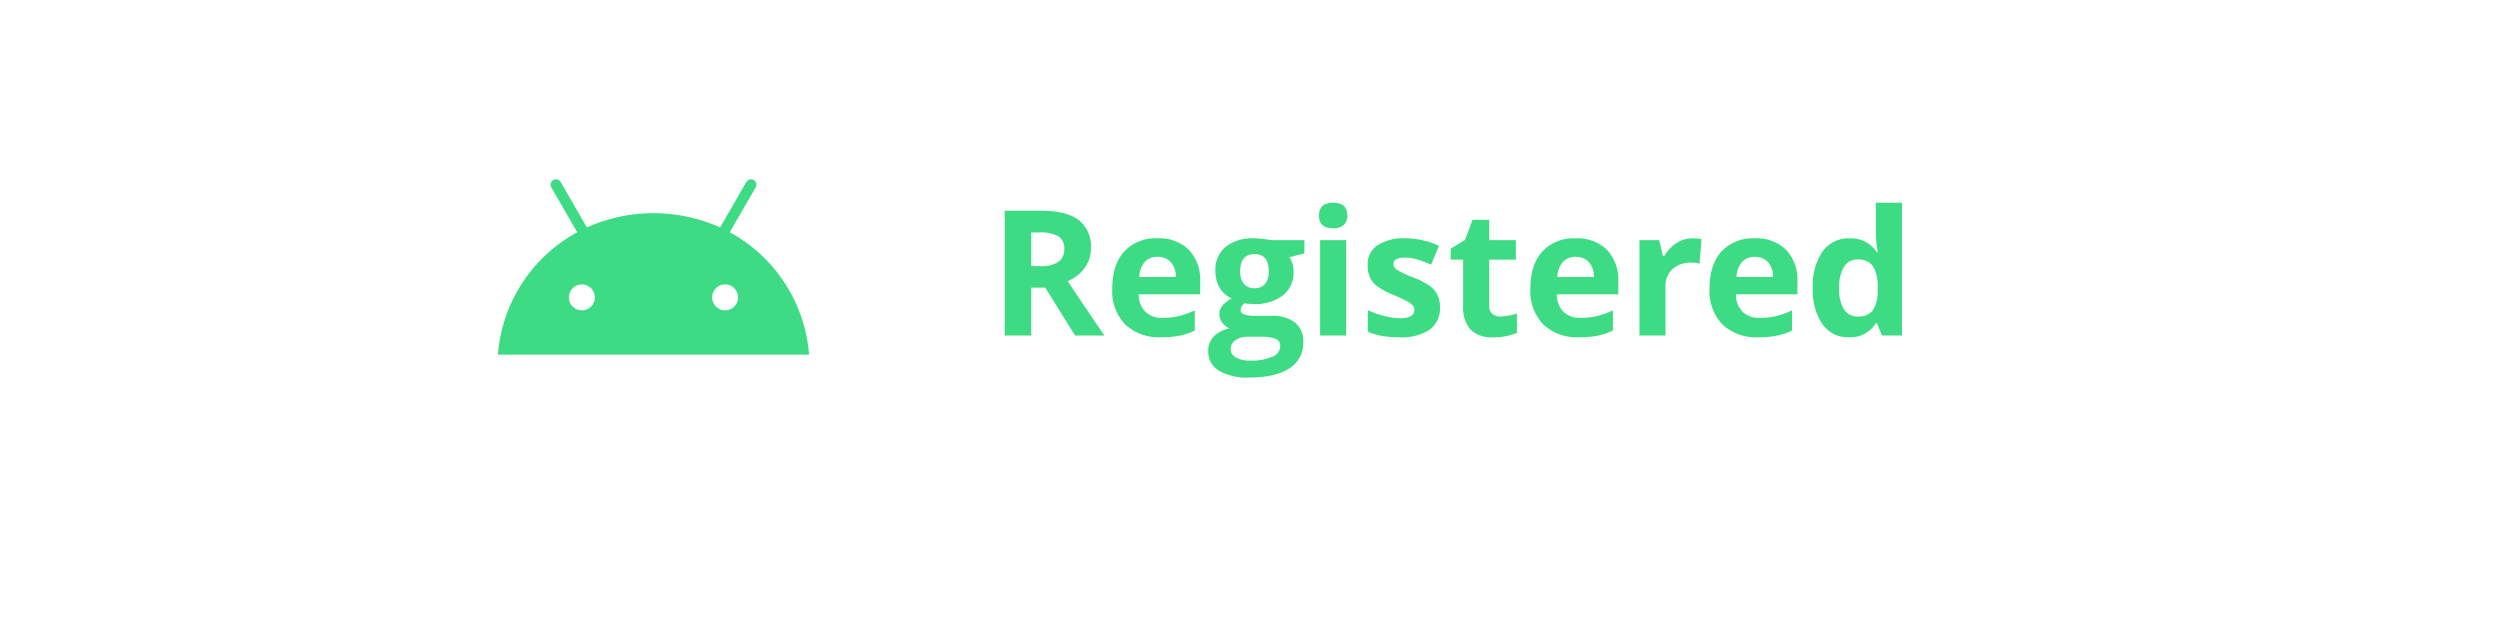 <svg xmlns="http://www.w3.org/2000/svg" xmlns:xlink="http://www.w3.org/1999/xlink" width="472" height="118" viewBox="0 0 472 118">
  <defs>
    <filter id="Rectangle_4" x="0" y="0" width="472" height="118" filterUnits="userSpaceOnUse">
      <feOffset dx="10" dy="10" input="SourceAlpha"/>
      <feGaussianBlur stdDeviation="3" result="blur"/>
      <feFlood flood-opacity="0.161"/>
      <feComposite operator="in" in2="blur"/>
      <feComposite in="SourceGraphic"/>
    </filter>
  </defs>
  <g id="Groupe_30" data-name="Groupe 30" transform="translate(-735.745 -799.892)">
    <g transform="matrix(1, 0, 0, 1, 735.75, 799.89)" filter="url(#Rectangle_4)">
      <rect id="Rectangle_4-2" data-name="Rectangle 4" width="453" height="99" rx="15" transform="translate(0 0)" fill="#fff"/>
    </g>
    <g id="Groupe_15" data-name="Groupe 15" transform="translate(764.745 828.242)">
      <path id="Tracé_46" data-name="Tracé 46" d="M-79.5-13.1h1.611a6.164,6.164,0,0,0,3.5-.79,2.818,2.818,0,0,0,1.128-2.481,2.578,2.578,0,0,0-1.152-2.385,6.991,6.991,0,0,0-3.569-.709H-79.5Zm0,4.061V0h-5V-23.558h6.864q4.8,0,7.106,1.748a6.24,6.24,0,0,1,2.3,5.309,6.25,6.25,0,0,1-1.144,3.7,7.57,7.57,0,0,1-3.239,2.538Q-67.289-2.32-65.678,0h-5.543l-5.624-9.04Zm23.864-5.817a3.117,3.117,0,0,0-2.449.991A4.586,4.586,0,0,0-59.1-11.054h6.9a4.1,4.1,0,0,0-.951-2.812A3.219,3.219,0,0,0-55.639-14.856ZM-54.946.322a9.3,9.3,0,0,1-6.8-2.4,9.091,9.091,0,0,1-2.449-6.8q0-4.528,2.264-7a8.061,8.061,0,0,1,6.26-2.473,7.935,7.935,0,0,1,5.946,2.175,8.23,8.23,0,0,1,2.127,6.01v2.385H-59.216a4.731,4.731,0,0,0,1.241,3.271,4.366,4.366,0,0,0,3.255,1.176,13.512,13.512,0,0,0,3.078-.338,15.4,15.4,0,0,0,3.029-1.08v3.8a11.54,11.54,0,0,1-2.755.959A17.373,17.373,0,0,1-54.946.322Zm27.022-18.337v2.5l-2.82.725a4.916,4.916,0,0,1,.773,2.707,5.465,5.465,0,0,1-2.022,4.52,8.759,8.759,0,0,1-5.615,1.619l-.886-.048-.725-.081a1.634,1.634,0,0,0-.757,1.289q0,1.063,2.707,1.063h3.062a6.984,6.984,0,0,1,4.52,1.273,4.55,4.55,0,0,1,1.555,3.738,5.544,5.544,0,0,1-2.635,4.9q-2.635,1.74-7.565,1.74a10.473,10.473,0,0,1-5.76-1.313,4.17,4.17,0,0,1-1.99-3.682A3.854,3.854,0,0,1-45.069.209a5.764,5.764,0,0,1,2.981-1.563,3.289,3.289,0,0,1-1.321-1.055,2.509,2.509,0,0,1-.564-1.555,2.52,2.52,0,0,1,.6-1.716,6.893,6.893,0,0,1,1.724-1.345A4.835,4.835,0,0,1-43.9-8.991a5.982,5.982,0,0,1-.83-3.19,5.626,5.626,0,0,1,1.917-4.56,8.291,8.291,0,0,1,5.479-1.611,14.022,14.022,0,0,1,1.8.137q1.039.137,1.329.2ZM-41.83,2.546a1.781,1.781,0,0,0,.975,1.6,5.364,5.364,0,0,0,2.731.58A9.674,9.674,0,0,0-33.983,4a2.21,2.21,0,0,0,1.5-1.982,1.4,1.4,0,0,0-.886-1.4A7.258,7.258,0,0,0-36.11.226h-2.546A3.855,3.855,0,0,0-40.92.862,1.963,1.963,0,0,0-41.83,2.546Zm1.789-14.663a3.668,3.668,0,0,0,.669,2.32,2.429,2.429,0,0,0,2.038.854A2.379,2.379,0,0,0-35.3-9.8a3.766,3.766,0,0,0,.645-2.32q0-3.255-2.675-3.255Q-40.042-15.372-40.042-12.117Zm14.873-10.554q0-2.4,2.675-2.4t2.675,2.4a2.341,2.341,0,0,1-.669,1.781,2.811,2.811,0,0,1-2.006.636Q-25.169-20.254-25.169-22.671ZM-20.045,0h-4.915V-18.015h4.915ZM-2.32-5.35A4.96,4.96,0,0,1-4.246-1.128a9.514,9.514,0,0,1-5.76,1.45A18.093,18.093,0,0,1-13.358.056a12.677,12.677,0,0,1-2.594-.781V-4.786a17.132,17.132,0,0,0,3.086,1.08,12.5,12.5,0,0,0,3.021.435q2.675,0,2.675-1.547a1.291,1.291,0,0,0-.354-.943A5.14,5.14,0,0,0-8.75-6.582q-.87-.459-2.32-1.072a14.576,14.576,0,0,1-3.053-1.611,4.536,4.536,0,0,1-1.418-1.7,5.611,5.611,0,0,1-.443-2.361,4.279,4.279,0,0,1,1.861-3.714,9.066,9.066,0,0,1,5.277-1.313,14.979,14.979,0,0,1,6.333,1.418L-4-13.39q-1.354-.58-2.53-.951a7.944,7.944,0,0,0-2.4-.371q-2.175,0-2.175,1.176a1.383,1.383,0,0,0,.7,1.144,19.062,19.062,0,0,0,3.07,1.434,14.26,14.26,0,0,1,3.094,1.6,4.718,4.718,0,0,1,1.45,1.708A5.249,5.249,0,0,1-2.32-5.35ZM9.1-3.593A10.653,10.653,0,0,0,12.2-4.157V-.5A11.031,11.031,0,0,1,7.686.322a5.522,5.522,0,0,1-4.294-1.49A6.488,6.488,0,0,1,2.046-5.64v-8.685H-.306V-16.4L2.4-18.047l1.418-3.8H6.961v3.835H12v3.69H6.961V-5.64a1.919,1.919,0,0,0,.588,1.547A2.321,2.321,0,0,0,9.1-3.593ZM23.3-14.856a3.117,3.117,0,0,0-2.449.991,4.586,4.586,0,0,0-1.015,2.812h6.9a4.1,4.1,0,0,0-.951-2.812A3.219,3.219,0,0,0,23.3-14.856ZM23.993.322a9.3,9.3,0,0,1-6.8-2.4,9.091,9.091,0,0,1-2.449-6.8q0-4.528,2.264-7a8.061,8.061,0,0,1,6.26-2.473,7.935,7.935,0,0,1,5.946,2.175,8.23,8.23,0,0,1,2.127,6.01v2.385H19.723a4.731,4.731,0,0,0,1.241,3.271,4.366,4.366,0,0,0,3.255,1.176A13.512,13.512,0,0,0,27.3-3.674a15.4,15.4,0,0,0,3.029-1.08v3.8A11.54,11.54,0,0,1,27.57.008,17.373,17.373,0,0,1,23.993.322Zm21.4-18.675a7.926,7.926,0,0,1,1.66.145L46.68-13.6a5.63,5.63,0,0,0-1.45-.161,5.212,5.212,0,0,0-3.666,1.208,4.369,4.369,0,0,0-1.313,3.384V0H35.336V-18.015h3.722l.725,3.029h.242a6.772,6.772,0,0,1,2.264-2.441A5.582,5.582,0,0,1,45.391-18.353Zm11.73,3.5a3.117,3.117,0,0,0-2.449.991,4.586,4.586,0,0,0-1.015,2.812h6.9a4.1,4.1,0,0,0-.951-2.812A3.219,3.219,0,0,0,57.122-14.856ZM57.814.322a9.3,9.3,0,0,1-6.8-2.4,9.091,9.091,0,0,1-2.449-6.8q0-4.528,2.264-7a8.061,8.061,0,0,1,6.26-2.473,7.935,7.935,0,0,1,5.946,2.175,8.23,8.23,0,0,1,2.127,6.01v2.385H53.544a4.731,4.731,0,0,0,1.241,3.271A4.366,4.366,0,0,0,58.04-3.335a13.512,13.512,0,0,0,3.078-.338,15.4,15.4,0,0,0,3.029-1.08v3.8a11.54,11.54,0,0,1-2.755.959A17.373,17.373,0,0,1,57.814.322Zm17.048,0a5.851,5.851,0,0,1-4.987-2.465,11.334,11.334,0,0,1-1.813-6.832,11.345,11.345,0,0,1,1.845-6.9,5.992,5.992,0,0,1,5.084-2.473A5.877,5.877,0,0,1,80.18-15.71h.161A20.092,20.092,0,0,1,79.97-19.3v-5.769H84.9V0H81.13L80.18-2.336H79.97A5.624,5.624,0,0,1,74.862.322Zm1.724-3.916a3.33,3.33,0,0,0,2.763-1.1,6.374,6.374,0,0,0,.959-3.722v-.532a7.366,7.366,0,0,0-.894-4.157,3.322,3.322,0,0,0-2.908-1.257,2.885,2.885,0,0,0-2.554,1.394,7.436,7.436,0,0,0-.91,4.052,7.047,7.047,0,0,0,.918,3.988A3,3,0,0,0,76.586-3.593Z" transform="translate(245.193 35)" fill="#3ddc84"/>
      <path id="android" d="M43.211,24.7a2.447,2.447,0,1,1,2.446-2.447A2.447,2.447,0,0,1,43.211,24.7m-27.044,0a2.447,2.447,0,1,1,2.446-2.447A2.447,2.447,0,0,1,16.167,24.7M44.088,9.958l4.89-8.469A1.017,1.017,0,1,0,47.216.471L42.265,9.046a30.738,30.738,0,0,0-25.152,0L12.162.471A1.017,1.017,0,0,0,10.4,1.488l4.89,8.47A28.872,28.872,0,0,0,.31,33.068H59.068a28.875,28.875,0,0,0-14.98-23.11" transform="translate(64.69 5.542)" fill="#3ddc84"/>
    </g>
  </g>
</svg>
